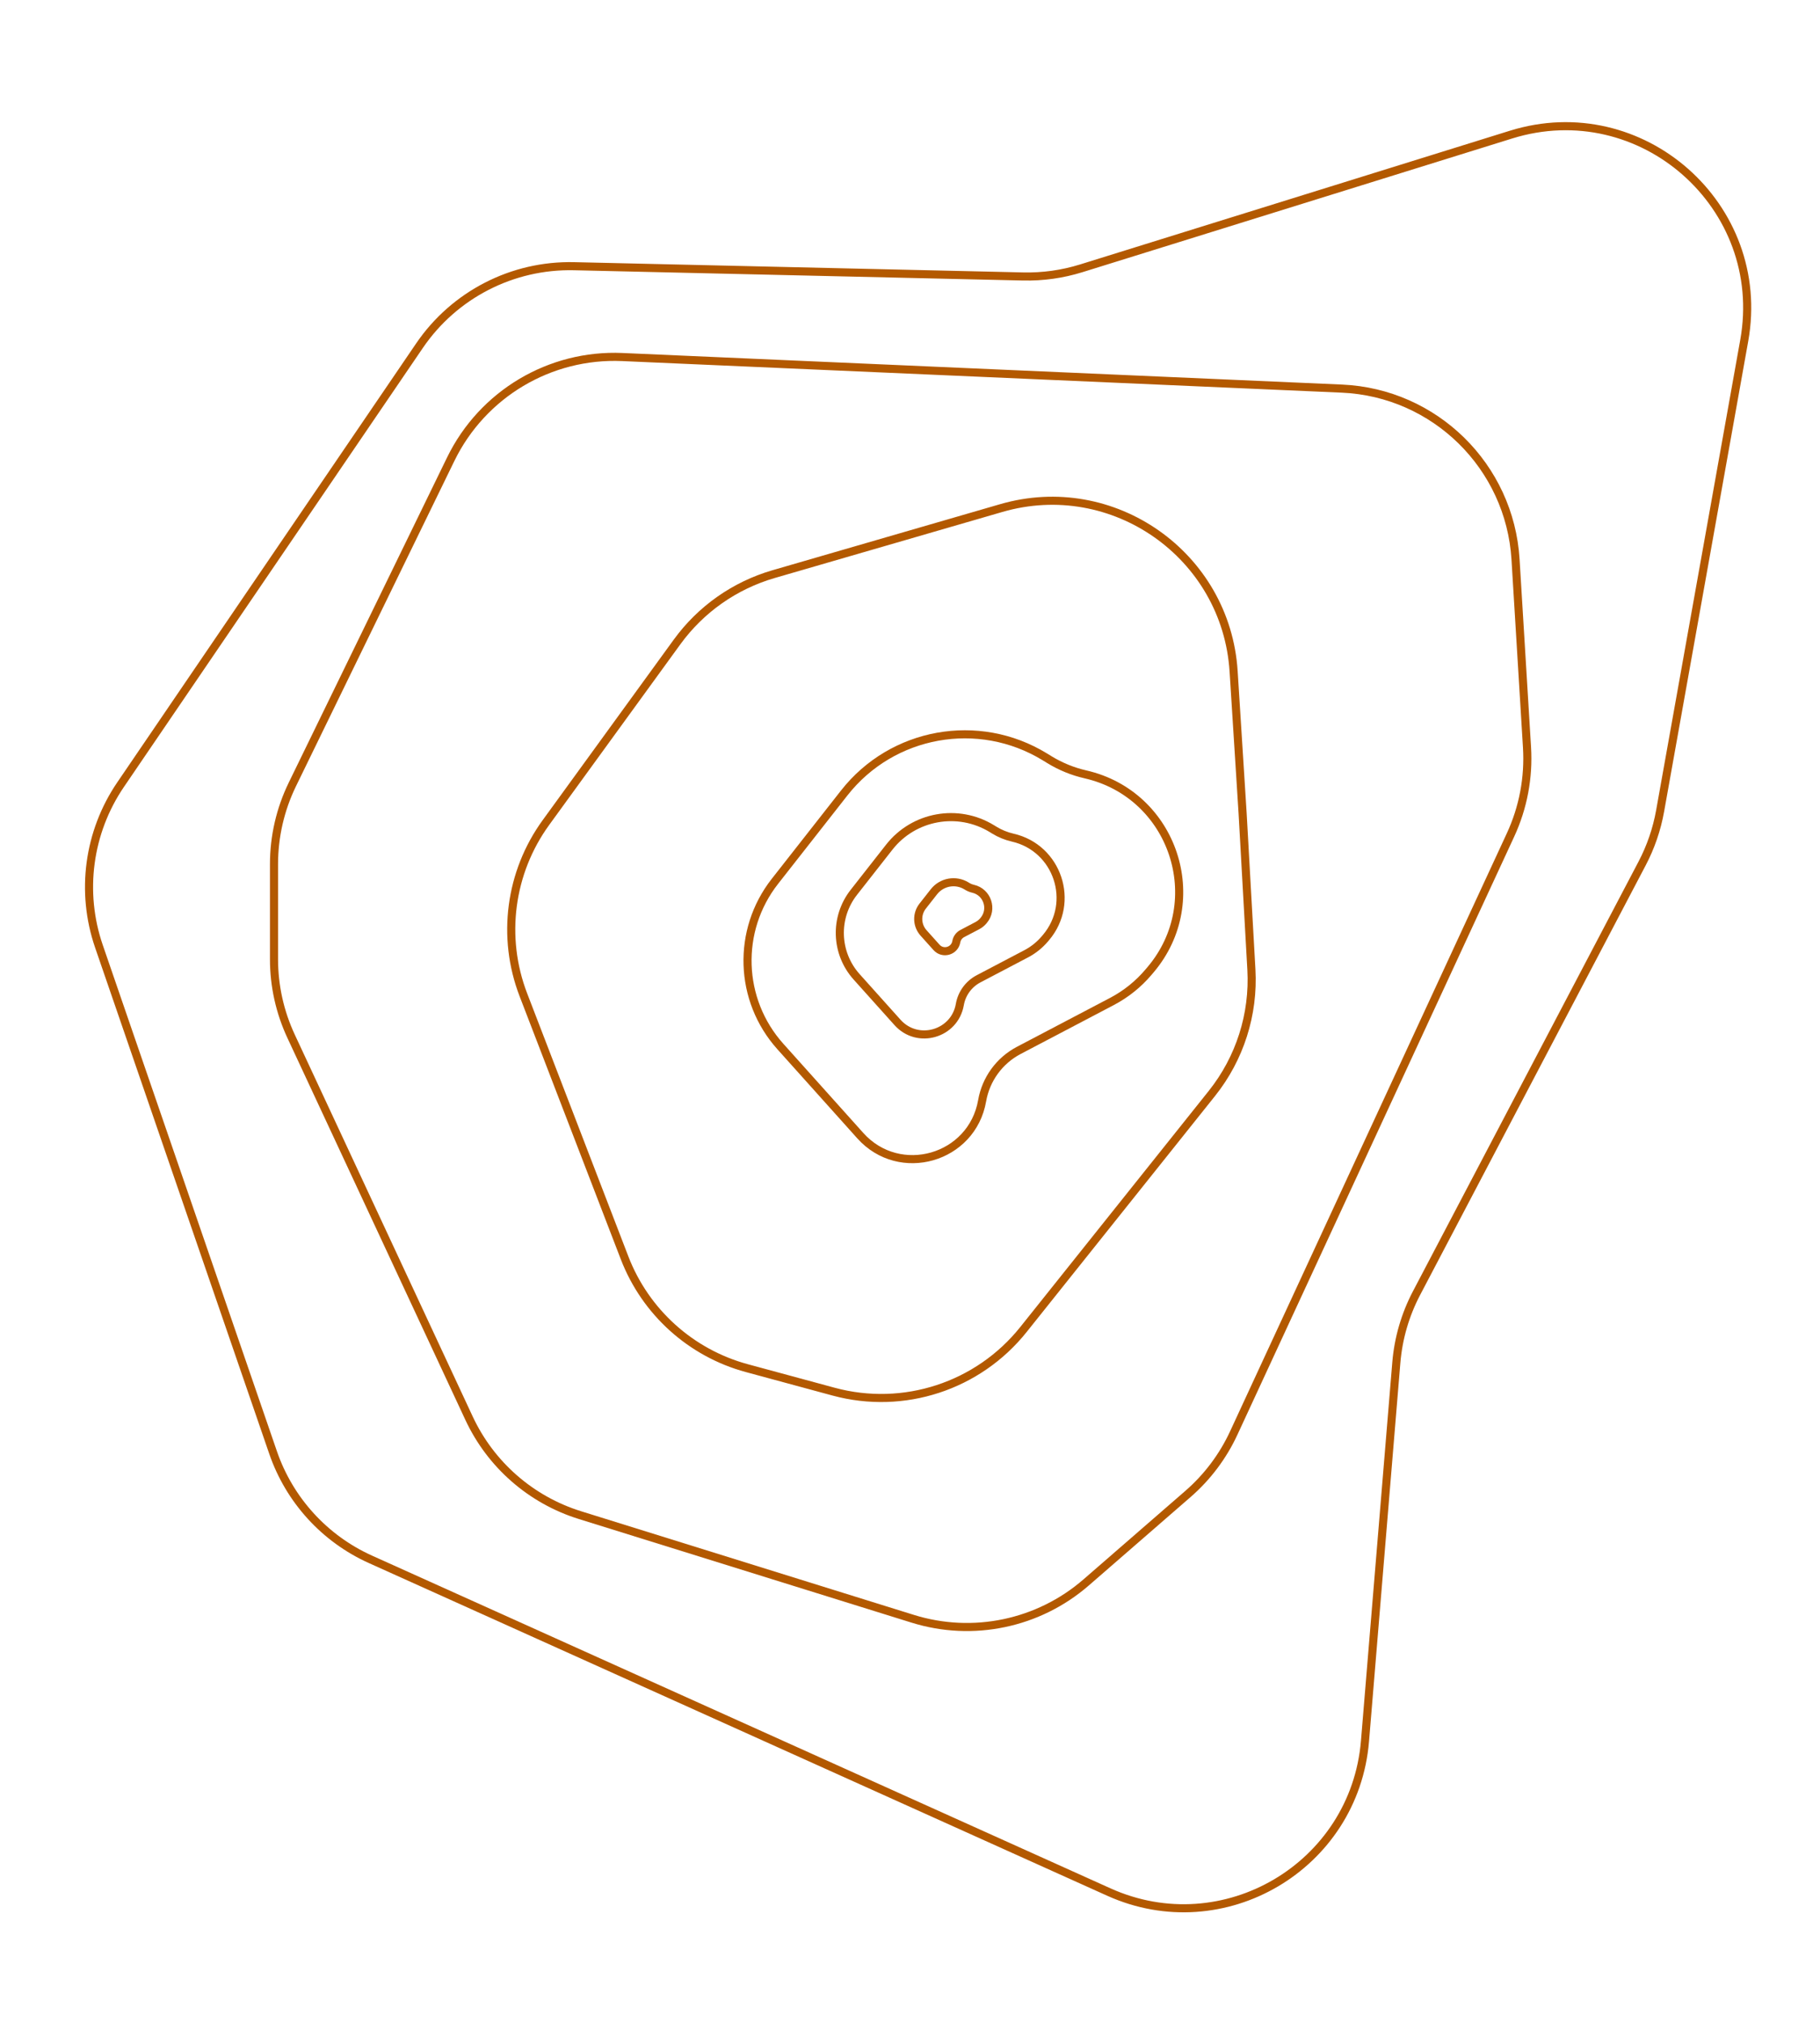 <svg width="450" height="500" viewBox="0 0 450 500" fill="none" xmlns="http://www.w3.org/2000/svg">
<style type="text/css">
    path {
        transform-origin: 50% 50%;
        stroke-width: 2;
        stroke-linecap: round;
        animation: clockwise-distortion 10s infinite linear;  
    }

    #global-path {
        animation: counter-clockwise-distortion 7.5s infinite linear;
    }

    #regional-path {
        animation: counter-clockwise-distortion 12.5s infinite linear;
    }

    #small-path {
        animation: counter-clockwise-distortion 10s infinite linear;
    }

    @keyframes counter-clockwise-distortion {
        0% {
            transform: rotateZ(0deg);
            stroke-dashoffset: 0;
        }

        25% {
            transform: rotateZ(5deg);
        }

        50% {
            stroke-dashoffset: 100;
        }

        75% {
            transform: rotateZ(-5deg);
        }

        100% {
            transform: rotateZ(0deg);
            stroke-dashoffset: 0;
        }
    }

    @keyframes clockwise-distortion {
        0% {
            transform: rotateZ(0deg);
            stroke-dashoffset: -100;
        }

        25% {
            transform: rotateZ(-10deg);
        }

        50% {
            stroke-dashoffset: 0;
        }

        75% {
            transform: rotateZ(10deg);
        }

        100% {
            transform: rotateZ(0deg);
            stroke-dashoffset: -100;
        }
    }


</style>
<g clip-path="url(#clip0_669_60924)">
<path id="global-path" d="M373.607 33.271C405.831 23.248 437.212 50.946 431.269 84.164L410.47 200.437C409.658 204.973 408.155 209.358 406.013 213.437L350.251 319.61C347.445 324.953 345.742 330.806 345.244 336.82L337.498 430.358C334.933 461.325 302.501 480.435 274.17 467.673L91.593 385.433C80.273 380.334 71.563 370.785 67.523 359.045L24.464 233.912C19.845 220.488 21.831 205.671 29.823 193.937L103.715 85.455C112.301 72.849 126.688 65.451 141.936 65.8L252.957 68.339C257.833 68.451 262.694 67.769 267.351 66.32L373.607 33.271Z" stroke="#B35900" stroke-width="1.5"/>
<path id="national-path" d="M143.376 374.499C131.274 370.73 121.322 362.032 115.967 350.542L71.961 256.12C69.187 250.167 67.749 243.678 67.749 237.11L67.749 213.584C67.749 206.755 69.303 200.017 72.293 193.878L111.444 113.502C119.295 97.385 135.963 87.465 153.872 88.251L331.775 96.056C354.782 97.065 373.315 115.283 374.719 138.27L377.557 184.743C378.011 192.186 376.609 199.624 373.477 206.39L305.049 354.209C302.379 359.975 298.519 365.111 293.722 369.278L268.562 391.132C256.789 401.358 240.562 404.76 225.674 400.124L143.376 374.499Z" stroke="#B35900" stroke-width="1.5"/>
<path id="regional-path" d="M247.571 125.581C275.227 117.558 303.197 137.216 305.017 165.954L307.241 201.045L309.41 239.666C310.031 250.72 306.555 261.615 299.647 270.267L253.05 328.629C241.863 342.64 223.426 348.674 206.12 343.987L184.658 338.174C170.809 334.423 159.579 324.293 154.425 310.903L129.409 245.905C123.931 231.672 126.034 215.634 134.997 203.295L167.402 158.683C173.276 150.596 181.675 144.695 191.274 141.911L247.571 125.581Z" stroke="#B35900" stroke-width="1.5"/>
<path id="local-path" d="M268.387 191.408C290.162 196.388 298.912 222.676 284.464 239.712L283.952 240.315C281.439 243.278 278.38 245.729 274.94 247.536L251.899 259.634C247.112 262.147 243.764 266.742 242.837 272.069V272.069C240.345 286.398 222.427 291.54 212.715 280.713L192.948 258.675C182.651 247.195 182.083 229.978 191.602 217.844L208.724 196.018C220.6 180.88 241.932 177.039 258.343 187.083L259.477 187.777C262.23 189.462 265.24 190.689 268.387 191.408V191.408Z" stroke="#B35900" stroke-width="1.5"/>
<path id="small-path" d="M250.39 207.042C261.528 209.589 266.004 223.036 258.613 231.75L258.352 232.058C257.066 233.574 255.501 234.828 253.742 235.752L241.956 241.94C239.507 243.226 237.795 245.576 237.321 248.301V248.301C236.046 255.631 226.88 258.261 221.913 252.723L211.801 241.45C206.534 235.577 206.244 226.771 211.113 220.564L219.871 209.4C225.946 201.656 236.858 199.691 245.252 204.829L245.832 205.184C247.241 206.046 248.78 206.674 250.39 207.042V207.042Z" stroke="#B35900" stroke-width="1.5"/>
<path id="mini-path" d="M240.596 219.68C244.131 220.488 245.551 224.756 243.206 227.521L243.123 227.619C242.715 228.1 242.218 228.498 241.66 228.791L237.92 230.755C237.143 231.163 236.599 231.909 236.449 232.773V232.773C236.045 235.099 233.136 235.934 231.56 234.176L228.351 230.599C226.679 228.736 226.587 225.941 228.132 223.971L230.912 220.428C232.839 217.971 236.302 217.348 238.966 218.978L239.15 219.091C239.597 219.364 240.085 219.563 240.596 219.68V219.68Z" stroke="#B35900" stroke-width="1.5"/>
</g>
<defs>
<clipPath id="clip0_669_60924">
<rect width="450" height="500" fill="white"/>
</clipPath>
</defs>
</svg>
